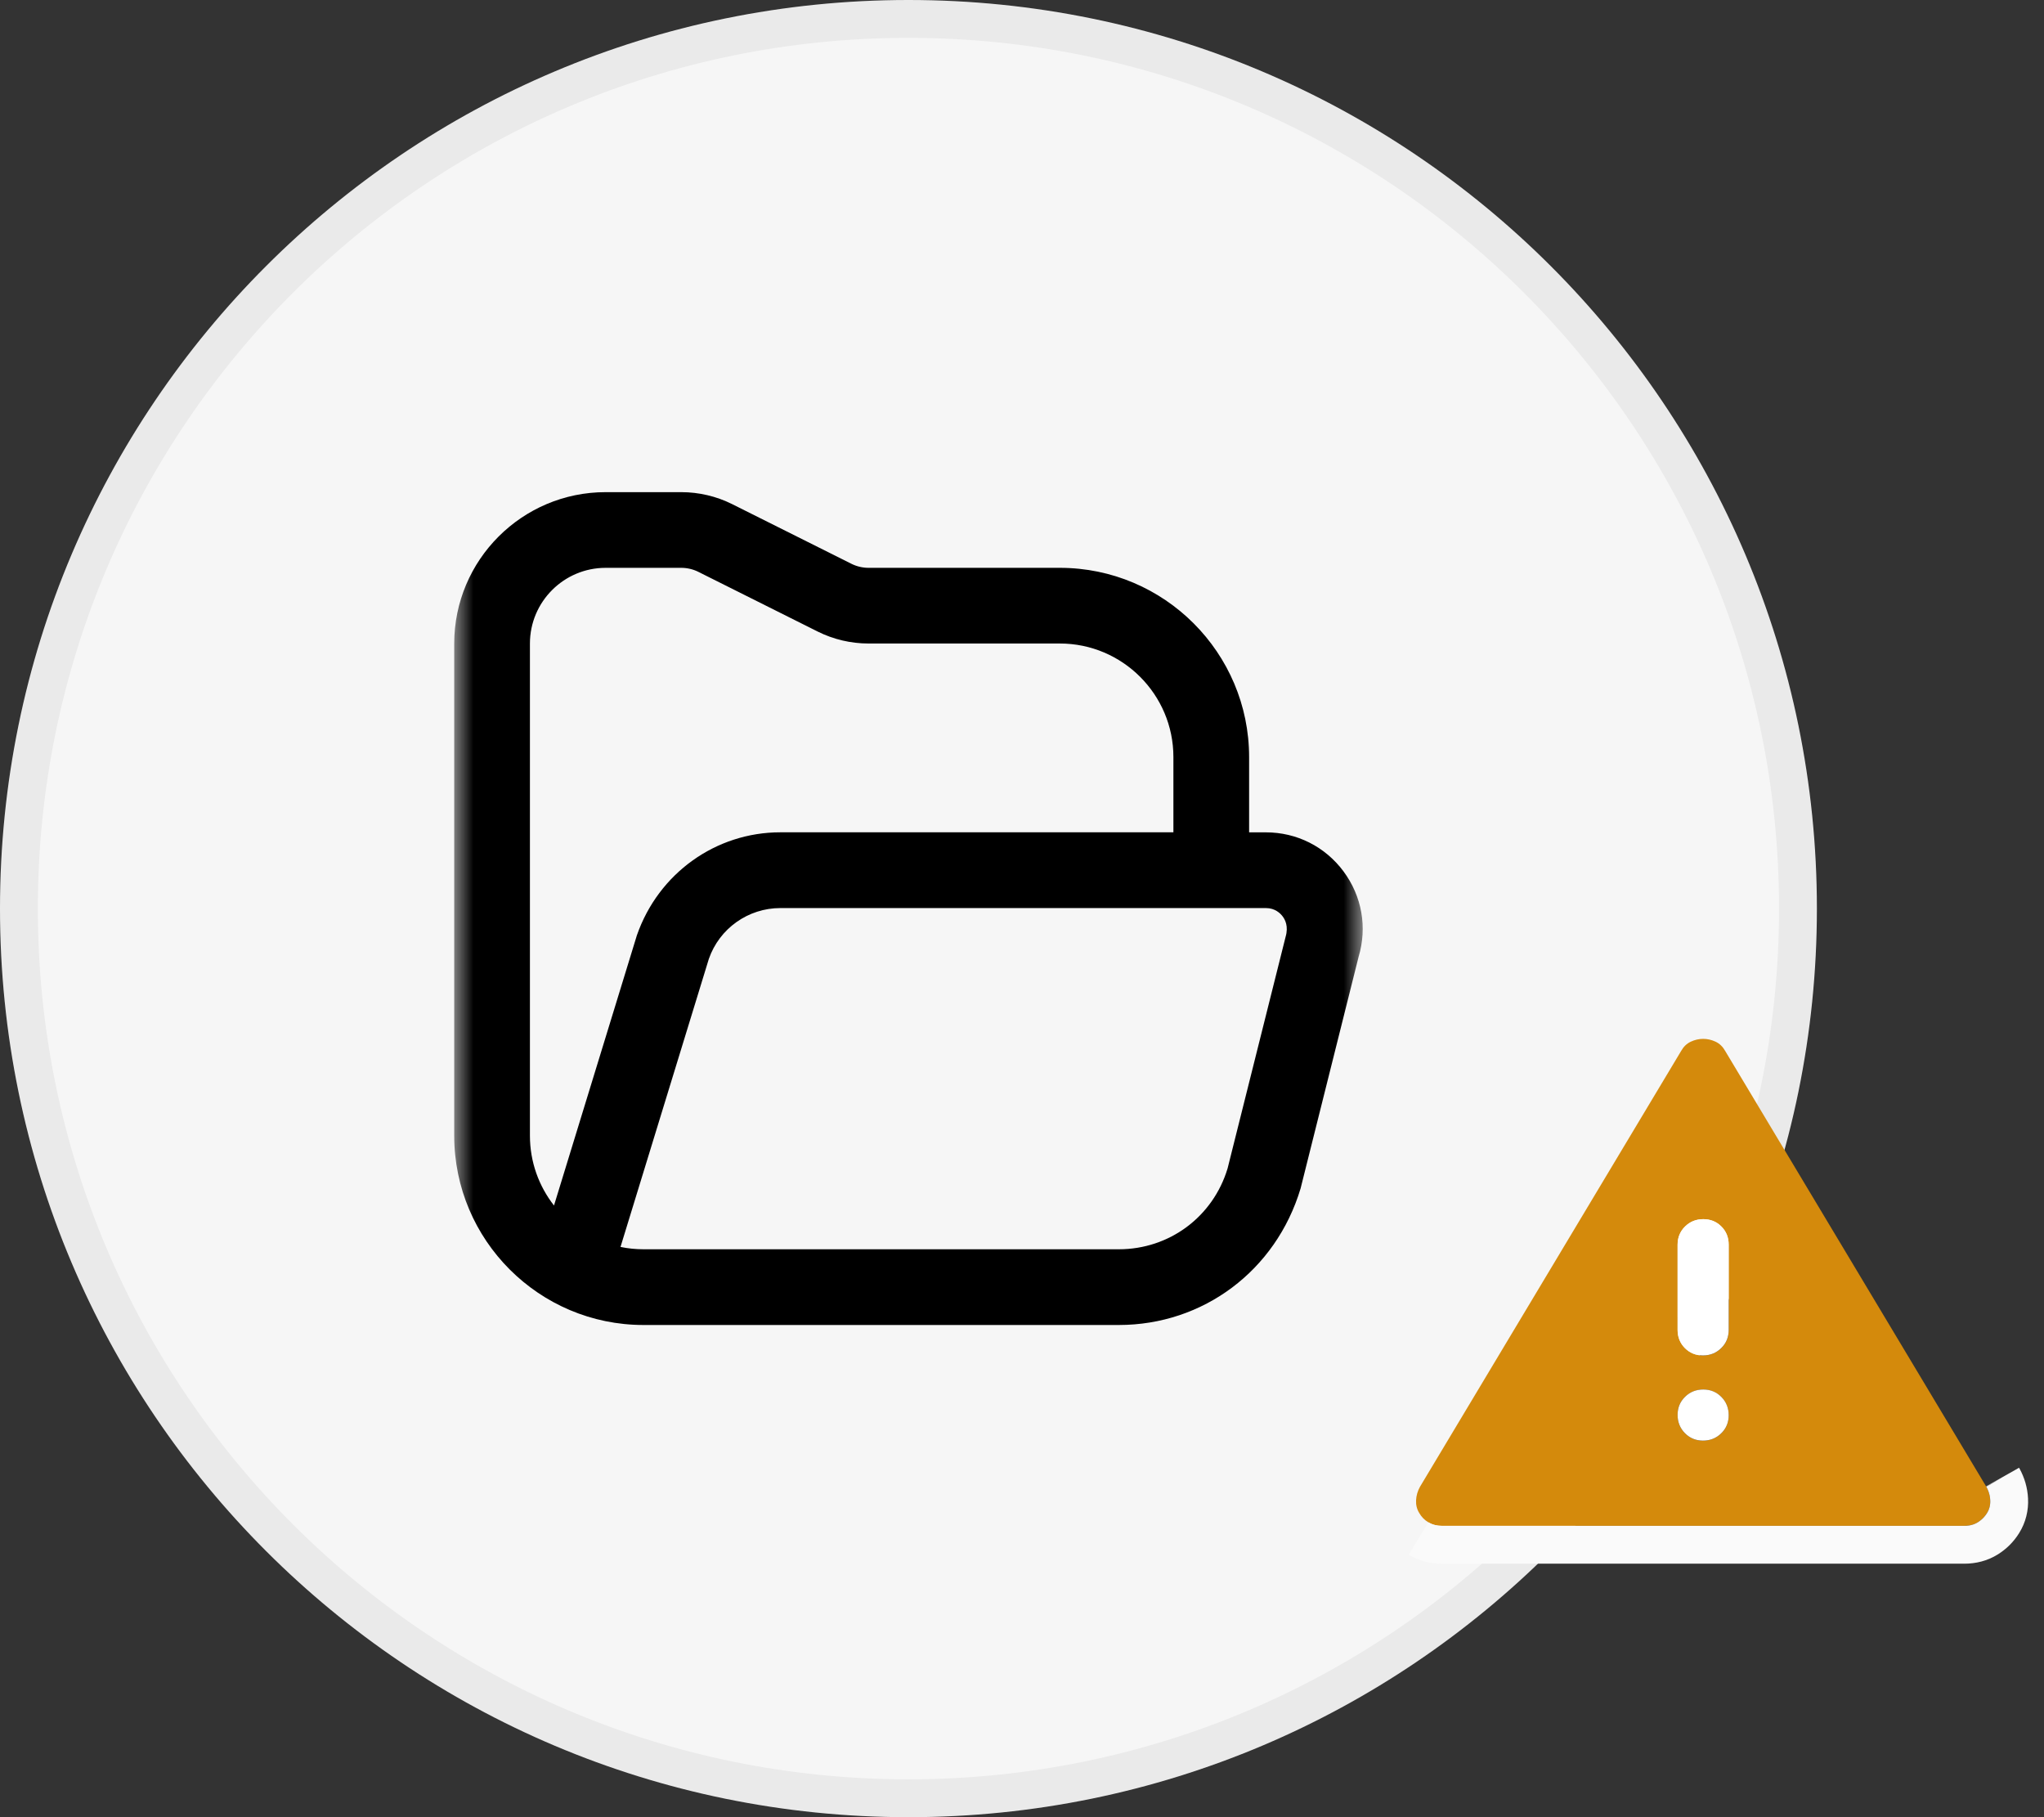 <svg width="54" height="48" viewBox="0 0 54 48" fill="none" xmlns="http://www.w3.org/2000/svg">
<rect x="0" y="0" width="54" height="48" fill="#333333" stroke="none"/>
<g clip-path="url(#clip0_40003488_5505)">
<path d="M48 24C48 10.745 37.255 0 24 0C10.745 0 0 10.745 0 24C0 37.255 10.745 48 24 48C37.255 48 48 37.255 48 24Z" fill="#FAFAFA" fill-opacity="0.98"/>
<path d="M47.5 24C47.5 11.021 36.979 0.5 24 0.5C11.021 0.5 0.5 11.021 0.5 24C0.5 36.979 11.021 47.5 24 47.5C36.979 47.5 47.5 36.979 47.5 24Z" stroke="black" stroke-opacity="0.05"/>
<mask id="mask0_40003488_5505" style="mask-type:luminance" maskUnits="userSpaceOnUse" x="12" y="12" width="24" height="24">
<path d="M36 12H12V36H36V12Z" fill="white"/>
</mask>
<g mask="url(#mask0_40003488_5505)">
<path d="M35.493 23.016C35.006 22.362 34.259 21.986 33.443 21.986H33V19.999C33 17.242 30.757 14.999 28 14.999H22.944C22.79 14.999 22.634 14.962 22.497 14.894L19.342 13.316C18.928 13.109 18.464 13 18 13H16C13.794 12.999 12 14.793 12 16.999V29.999C12 32.756 14.243 34.999 17 34.999H29.558C31.784 34.999 33.708 33.567 34.36 31.392L35.892 25.276C36.126 24.494 35.98 23.671 35.493 23.016ZM14 29.999V16.999C14 15.896 14.897 14.999 16 14.999H18C18.154 14.999 18.31 15.036 18.447 15.104L21.602 16.682C22.016 16.889 22.48 16.998 22.944 16.998H28C29.654 16.998 31 18.344 31 19.998V21.985H20.615C18.915 21.985 17.397 23.064 16.826 24.705L14.636 31.843C14.238 31.334 14 30.694 14 29.999ZM33.964 24.746L32.432 30.861C32.048 32.14 30.893 32.999 29.558 32.999H17C16.792 32.999 16.589 32.978 16.393 32.937L18.727 25.328C19.006 24.525 19.766 23.986 20.616 23.986H33.444C33.686 23.986 33.827 24.126 33.889 24.21C33.951 24.294 34.045 24.469 33.964 24.746Z" fill="black"/>
</g>
<path fill-rule="evenodd" clip-rule="evenodd" d="M38.094 40.304C37.957 40.304 37.838 40.273 37.735 40.211C37.632 40.149 37.553 40.068 37.495 39.966C37.433 39.866 37.405 39.754 37.411 39.629C37.417 39.504 37.452 39.385 37.514 39.273L44.414 27.76C44.477 27.648 44.561 27.566 44.668 27.516C44.774 27.466 44.884 27.441 44.996 27.441C45.108 27.441 45.217 27.466 45.324 27.516C45.43 27.566 45.514 27.648 45.577 27.76L52.477 39.273C52.539 39.385 52.574 39.504 52.58 39.629C52.586 39.754 52.558 39.866 52.495 39.966C52.433 40.066 52.352 40.148 52.252 40.21C52.152 40.273 52.033 40.304 51.897 40.304H38.094ZM45.474 37.861C45.342 37.99 45.182 38.054 44.991 38.054C44.801 38.054 44.642 37.988 44.513 37.857C44.385 37.726 44.32 37.565 44.32 37.375C44.32 37.185 44.386 37.026 44.517 36.897C44.648 36.768 44.809 36.704 44.999 36.704C45.189 36.704 45.349 36.77 45.477 36.901C45.606 37.032 45.67 37.193 45.67 37.383C45.67 37.573 45.605 37.732 45.474 37.861ZM45.474 35.61C45.342 35.739 45.182 35.804 44.991 35.804C44.801 35.804 44.642 35.739 44.513 35.61C44.385 35.48 44.32 35.32 44.32 35.129V32.879C44.32 32.688 44.386 32.527 44.517 32.398C44.648 32.269 44.809 32.204 44.999 32.204C45.189 32.204 45.349 32.269 45.477 32.398C45.606 32.527 45.67 32.688 45.67 32.879V35.129C45.67 35.32 45.605 35.48 45.474 35.61Z" fill="#D48A0C"/>
<path d="M44.991 38.053C45.181 38.053 45.342 37.989 45.473 37.86C45.605 37.731 45.67 37.572 45.67 37.382C45.67 37.192 45.606 37.031 45.477 36.9C45.349 36.769 45.189 36.703 44.999 36.703C44.809 36.703 44.648 36.767 44.517 36.896C44.386 37.025 44.32 37.184 44.32 37.374C44.32 37.564 44.385 37.725 44.513 37.856C44.642 37.987 44.801 38.053 44.991 38.053Z" fill="white"/>
<path d="M44.991 35.803C45.181 35.803 45.342 35.738 45.473 35.609C45.605 35.48 45.67 35.319 45.67 35.128V32.878C45.67 32.687 45.606 32.526 45.477 32.397C45.349 32.268 45.189 32.203 44.999 32.203C44.809 32.203 44.648 32.268 44.517 32.397C44.386 32.526 44.32 32.687 44.32 32.878V35.128C44.32 35.319 44.385 35.48 44.513 35.609C44.642 35.738 44.801 35.803 44.991 35.803Z" fill="white"/>
<path d="M37.477 40.639C37.668 40.754 37.879 40.804 38.094 40.804H51.897C52.112 40.804 52.325 40.754 52.517 40.634C52.681 40.531 52.817 40.396 52.919 40.231C53.039 40.039 53.09 39.824 53.079 39.604C53.069 39.4 53.012 39.207 52.914 39.03L52.91 39.023M52.91 39.023L52.906 39.016ZM52.91 39.023L52.906 39.016Z" stroke="#FAFAFA"/>
</g>
<defs>
<clipPath id="clip0_40003488_5505">
<rect width="54" height="48" fill="white"/>
</clipPath>
</defs>
</svg>
